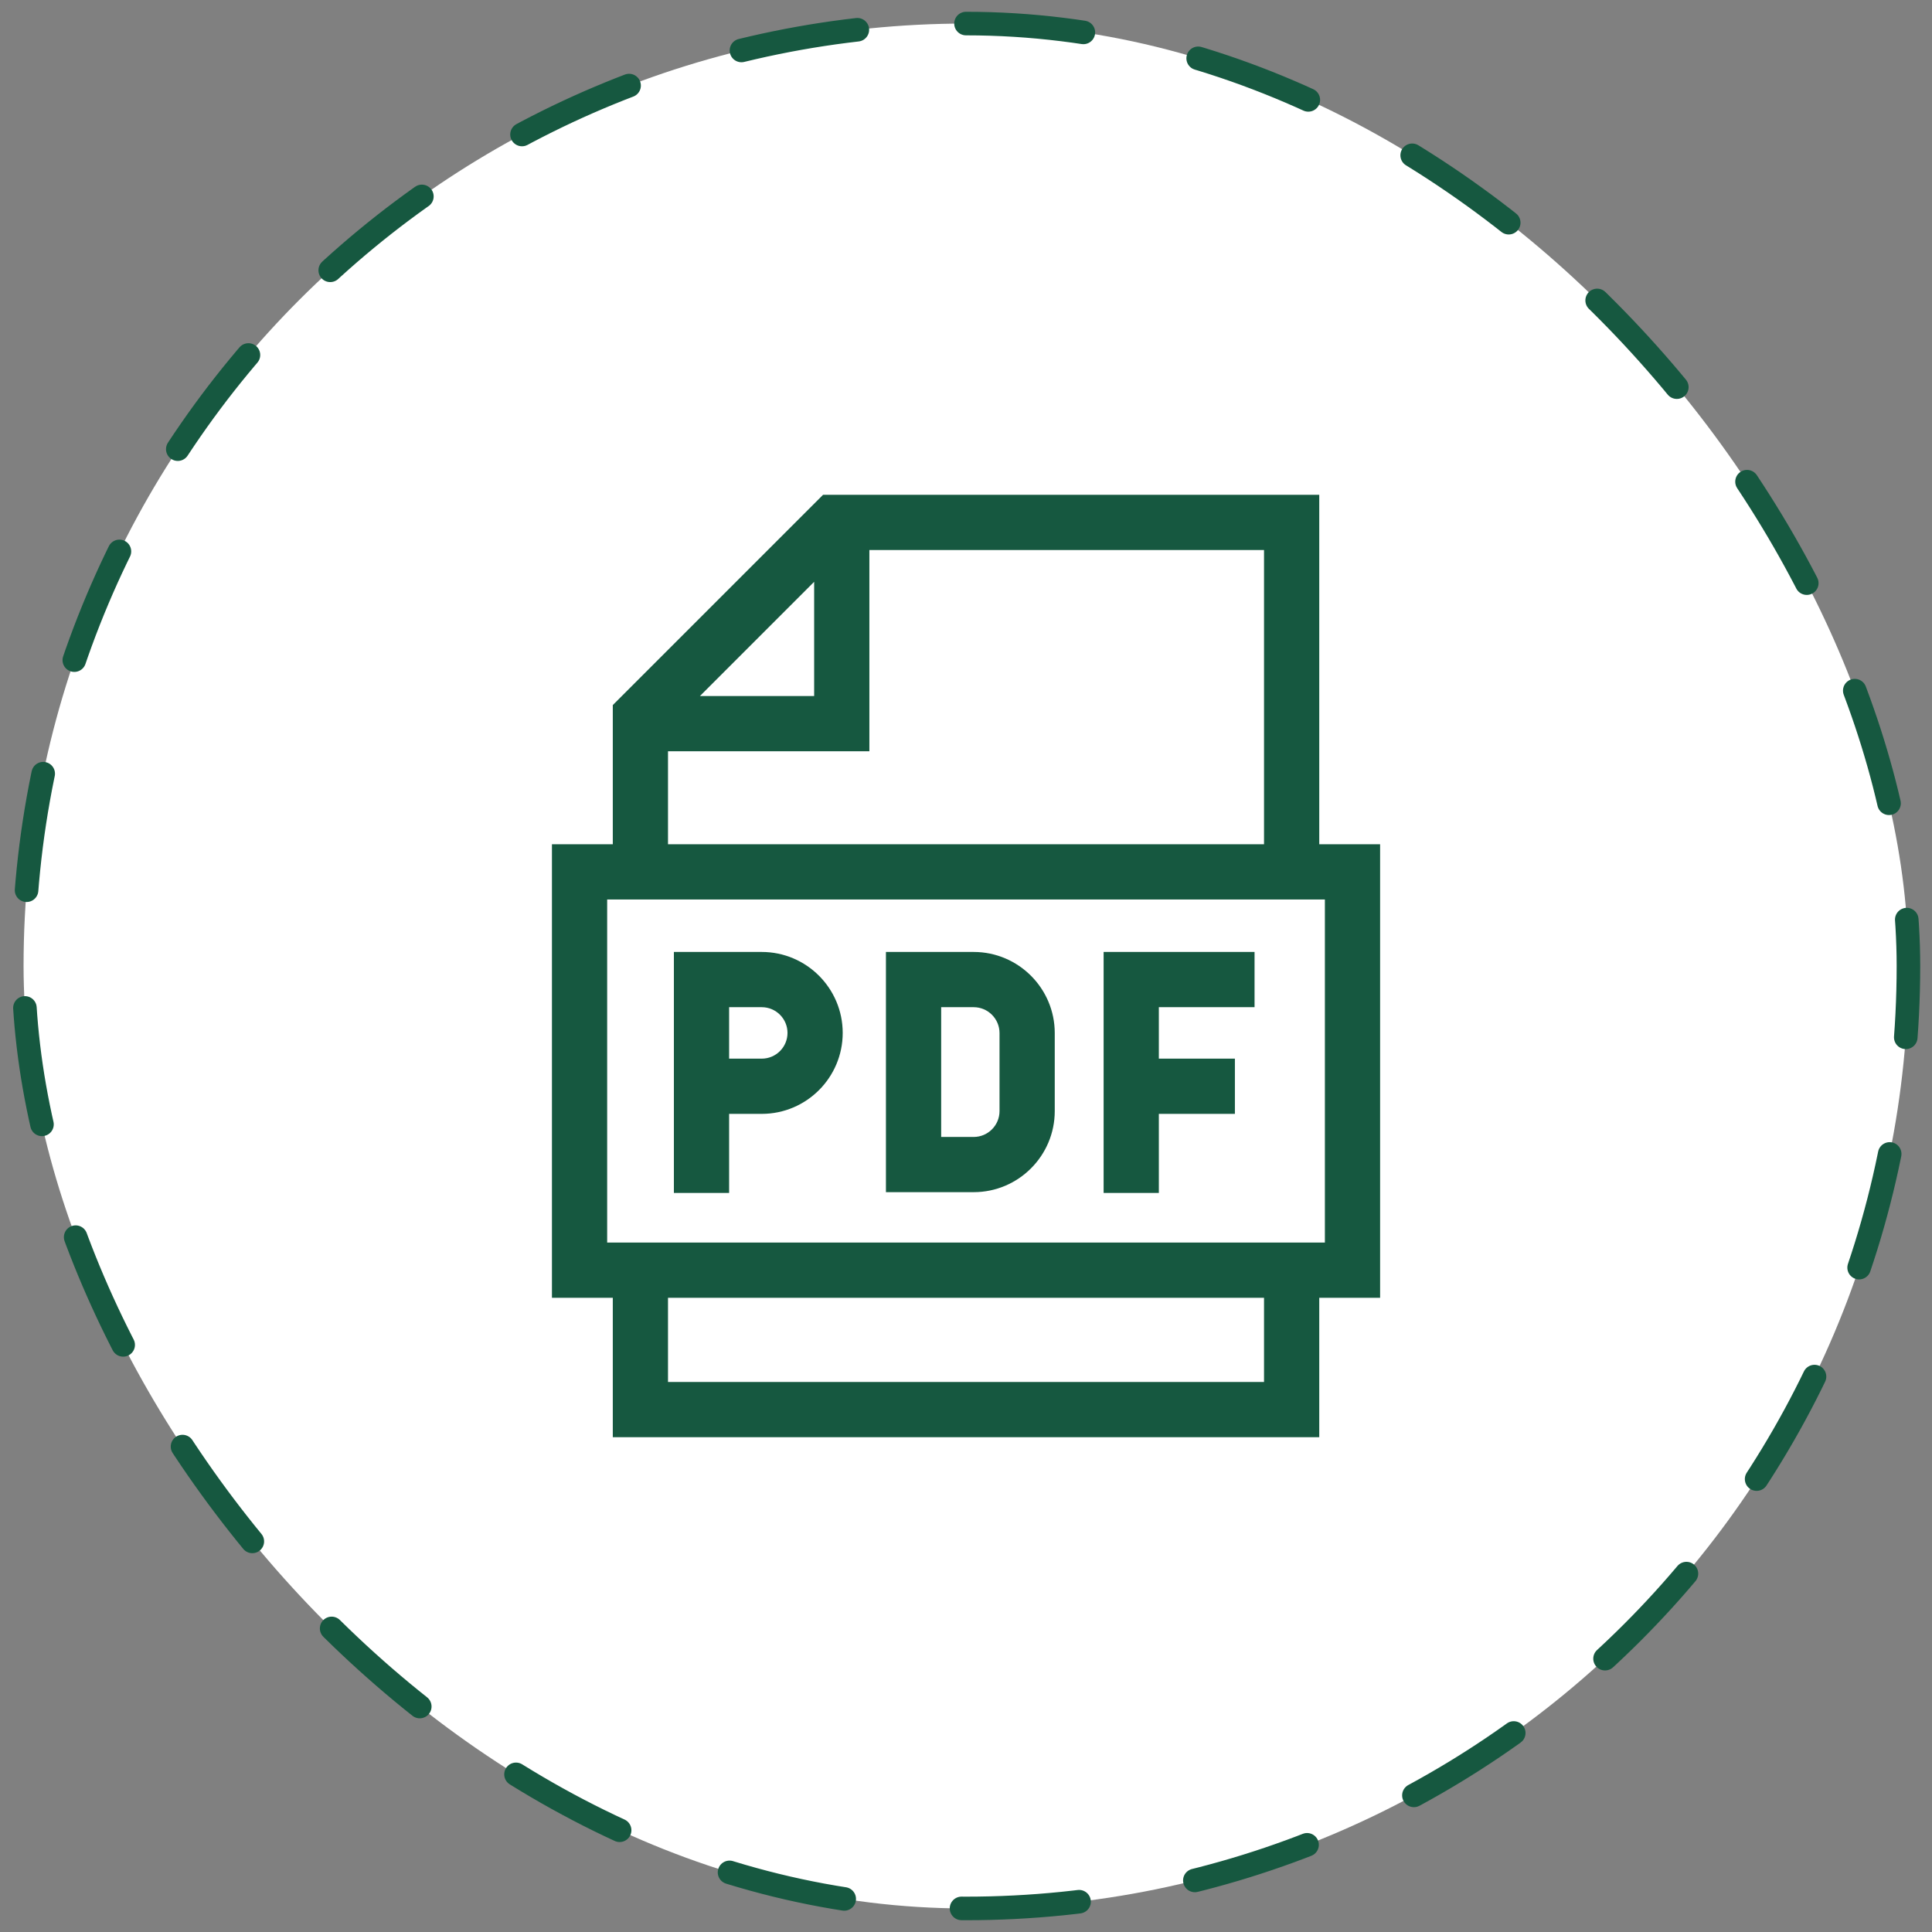 <svg width="82" height="82" viewBox="0 0 82 82" fill="none" xmlns="http://www.w3.org/2000/svg">
<rect x="0" y="0" width="82" height="82" fill="#808080" stroke="none"/>
<rect x="1" y="1" width="80" height="80" rx="40" fill="white" stroke="#165840" stroke-linecap="round" stroke-dasharray="5 5"/>
<path fill-rule="evenodd" clip-rule="evenodd" d="M55.993 35.832H58.575H58.576V55.082H55.993V61H26.009V55.082H23.426V35.832H26.009V29.925L34.934 21H55.993V35.832ZM34.555 29.542V24.693L29.707 29.542H34.555ZM36.899 31.885H28.352V35.832H53.649V23.344H36.899V31.885ZM28.352 58.656H53.649V55.082H28.352V58.656ZM25.77 52.738H56.232H56.232V38.176H25.77V52.738ZM32.331 47.276H30.946V50.632H28.602V40.404H32.331C34.226 40.404 35.767 41.946 35.767 43.84C35.767 45.735 34.226 47.276 32.331 47.276ZM32.331 42.748H30.946V44.932H32.331C32.934 44.932 33.424 44.443 33.424 43.84C33.424 43.238 32.934 42.748 32.331 42.748ZM49.185 47.276H52.413V44.932H49.185V42.748H53.247V40.404H46.841V50.632H49.185V47.276ZM44.767 43.847V47.157C44.767 49.055 43.223 50.599 41.325 50.599H37.602V40.404H41.325C43.223 40.404 44.767 41.949 44.767 43.847ZM41.325 42.748H39.946V48.256H41.325C41.931 48.256 42.423 47.763 42.423 47.157V43.847C42.423 43.241 41.931 42.748 41.325 42.748Z" fill="#165840"/>
</svg>
